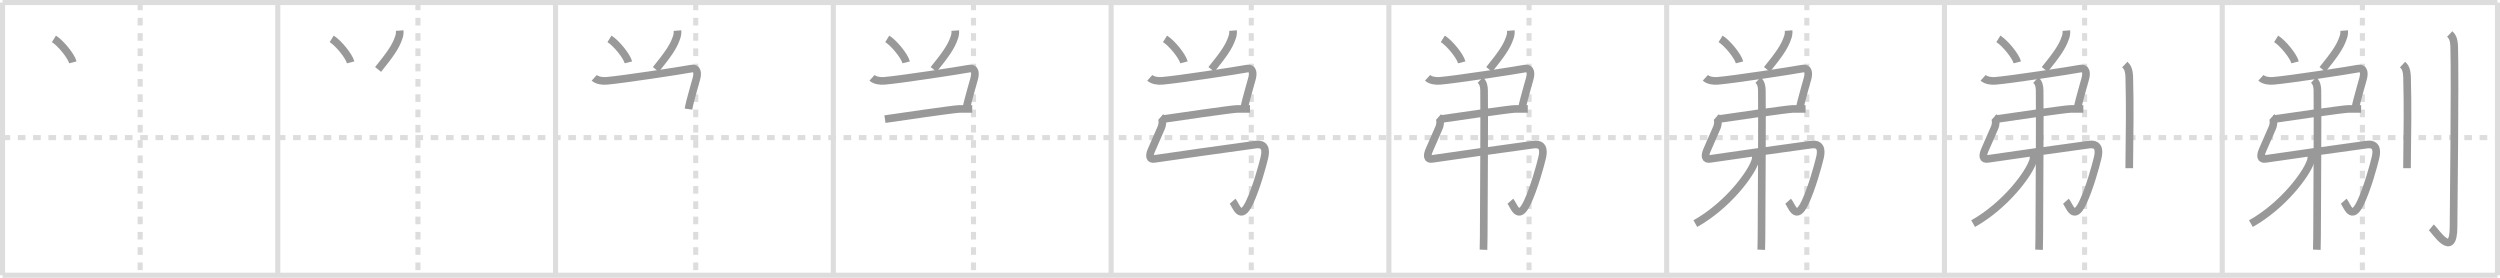 <svg width="981px" height="109px" viewBox="0 0 981 109" xmlns="http://www.w3.org/2000/svg" xmlns:xlink="http://www.w3.org/1999/xlink" xml:space="preserve" version="1.1" baseProfile="full">
<line x1="1" y1="1" x2="980" y2="1" style="stroke:#ddd;stroke-width:2"></line>
<line x1="1" y1="1" x2="1" y2="108" style="stroke:#ddd;stroke-width:2"></line>
<line x1="1" y1="108" x2="980" y2="108" style="stroke:#ddd;stroke-width:2"></line>
<line x1="980" y1="1" x2="980" y2="108" style="stroke:#ddd;stroke-width:2"></line>
<line x1="109" y1="1" x2="109" y2="108" style="stroke:#ddd;stroke-width:2"></line>
<line x1="218" y1="1" x2="218" y2="108" style="stroke:#ddd;stroke-width:2"></line>
<line x1="327" y1="1" x2="327" y2="108" style="stroke:#ddd;stroke-width:2"></line>
<line x1="436" y1="1" x2="436" y2="108" style="stroke:#ddd;stroke-width:2"></line>
<line x1="545" y1="1" x2="545" y2="108" style="stroke:#ddd;stroke-width:2"></line>
<line x1="654" y1="1" x2="654" y2="108" style="stroke:#ddd;stroke-width:2"></line>
<line x1="763" y1="1" x2="763" y2="108" style="stroke:#ddd;stroke-width:2"></line>
<line x1="872" y1="1" x2="872" y2="108" style="stroke:#ddd;stroke-width:2"></line>
<line x1="1" y1="54" x2="980" y2="54" style="stroke:#ddd;stroke-width:2;stroke-dasharray:3 3"></line>
<line x1="55" y1="1" x2="55" y2="108" style="stroke:#ddd;stroke-width:2;stroke-dasharray:3 3"></line>
<line x1="164" y1="1" x2="164" y2="108" style="stroke:#ddd;stroke-width:2;stroke-dasharray:3 3"></line>
<line x1="273" y1="1" x2="273" y2="108" style="stroke:#ddd;stroke-width:2;stroke-dasharray:3 3"></line>
<line x1="382" y1="1" x2="382" y2="108" style="stroke:#ddd;stroke-width:2;stroke-dasharray:3 3"></line>
<line x1="491" y1="1" x2="491" y2="108" style="stroke:#ddd;stroke-width:2;stroke-dasharray:3 3"></line>
<line x1="600" y1="1" x2="600" y2="108" style="stroke:#ddd;stroke-width:2;stroke-dasharray:3 3"></line>
<line x1="709" y1="1" x2="709" y2="108" style="stroke:#ddd;stroke-width:2;stroke-dasharray:3 3"></line>
<line x1="818" y1="1" x2="818" y2="108" style="stroke:#ddd;stroke-width:2;stroke-dasharray:3 3"></line>
<line x1="927" y1="1" x2="927" y2="108" style="stroke:#ddd;stroke-width:2;stroke-dasharray:3 3"></line>
<path d="M21.16,15.25c2.62,1.63,6.78,6.69,7.43,9.22" style="fill:none;stroke:#999;stroke-width:3"></path>

<path d="M130.16,15.25c2.62,1.63,6.78,6.69,7.43,9.22" style="fill:none;stroke:#999;stroke-width:3"></path>
<path d="M156.85,12c0.08,1.05-0.09,2.06-0.49,3.04C155.2,18.43,153.0,21.5,148.36,27.25" style="fill:none;stroke:#999;stroke-width:3"></path>

<path d="M239.16,15.25c2.62,1.63,6.78,6.69,7.43,9.22" style="fill:none;stroke:#999;stroke-width:3"></path>
<path d="M265.85,12c0.08,1.05-0.09,2.06-0.49,3.04C264.2,18.43,262.0,21.5,257.36,27.25" style="fill:none;stroke:#999;stroke-width:3"></path>
<path d="M233.18,30.54c1.17,1.07,3.25,1.31,4.75,1.19c6.07-0.48,30.13-4.17,33.11-4.76c2.98-0.59,2.72,2.15,2.19,4.05c-0.55,1.97-1.56,5.47-2.29,8.28c-0.37,1.45-0.67,2.72-0.78,3.51" style="fill:none;stroke:#999;stroke-width:3"></path>

<path d="M348.16,15.25c2.62,1.63,6.78,6.69,7.43,9.22" style="fill:none;stroke:#999;stroke-width:3"></path>
<path d="M374.85,12c0.08,1.05-0.09,2.06-0.49,3.04C373.2,18.43,371.0,21.5,366.36,27.25" style="fill:none;stroke:#999;stroke-width:3"></path>
<path d="M342.18,30.54c1.17,1.07,3.25,1.31,4.75,1.19c6.07-0.48,30.13-4.17,33.11-4.76c2.98-0.59,2.72,2.15,2.19,4.05c-0.55,1.97-1.56,5.47-2.29,8.28c-0.37,1.45-0.67,2.72-0.78,3.51" style="fill:none;stroke:#999;stroke-width:3"></path>
<path d="M347.25,46.75c5-0.75,27.39-4,29.19-4s3.61,0,5.06,0" style="fill:none;stroke:#999;stroke-width:3"></path>

<path d="M457.16,15.25c2.62,1.63,6.78,6.69,7.43,9.22" style="fill:none;stroke:#999;stroke-width:3"></path>
<path d="M483.85,12c0.08,1.05-0.09,2.06-0.49,3.04C482.2,18.43,480.0,21.5,475.36,27.25" style="fill:none;stroke:#999;stroke-width:3"></path>
<path d="M451.18,30.54c1.17,1.07,3.25,1.31,4.75,1.19c6.07-0.48,30.13-4.17,33.11-4.76c2.98-0.59,2.72,2.15,2.19,4.05c-0.55,1.97-1.56,5.47-2.29,8.28c-0.37,1.45-0.67,2.72-0.78,3.51" style="fill:none;stroke:#999;stroke-width:3"></path>
<path d="M456.25,46.75c5-0.75,27.39-4,29.19-4s3.61,0,5.06,0" style="fill:none;stroke:#999;stroke-width:3"></path>
<path d="M455.48,45.92c0.89,0.79,0.76,2.95,0.18,4.21c-0.66,1.44-3.27,7.54-3.64,8.34c-1.29,2.78-0.94,4.19,0.95,3.88c1.8-0.29,35.07-5.03,39.84-5.62c4.77-0.6,3.6,3.99,3.26,5.42c-0.65,2.74-3.06,11.6-5.74,17.29c-3.68,7.8-5.3,1.05-6.66-0.48" style="fill:none;stroke:#999;stroke-width:3"></path>

<path d="M566.16,15.25c2.62,1.63,6.78,6.69,7.43,9.22" style="fill:none;stroke:#999;stroke-width:3"></path>
<path d="M592.85,12c0.08,1.05-0.09,2.06-0.49,3.04C591.2,18.43,589.0,21.5,584.36,27.25" style="fill:none;stroke:#999;stroke-width:3"></path>
<path d="M560.18,30.54c1.17,1.07,3.25,1.31,4.75,1.19c6.07-0.48,30.13-4.17,33.11-4.76c2.98-0.59,2.72,2.15,2.19,4.05c-0.55,1.97-1.56,5.47-2.29,8.28c-0.37,1.45-0.67,2.72-0.78,3.51" style="fill:none;stroke:#999;stroke-width:3"></path>
<path d="M565.25,46.75c5-0.75,27.39-4,29.19-4s3.61,0,5.06,0" style="fill:none;stroke:#999;stroke-width:3"></path>
<path d="M564.48,45.92c0.89,0.79,0.76,2.95,0.18,4.21c-0.66,1.44-3.27,7.54-3.64,8.34c-1.29,2.78-0.94,4.19,0.95,3.88c1.8-0.29,35.07-5.03,39.84-5.62c4.77-0.6,3.6,3.99,3.26,5.42c-0.65,2.74-3.06,11.6-5.74,17.29c-3.68,7.8-5.3,1.05-6.66-0.48" style="fill:none;stroke:#999;stroke-width:3"></path>
<path d="M580.87,31.41c1.22,1.15,1.45,2.48,1.48,4.09c0.14,9.47-0.07,40.65-0.14,57.25c-0.01,2.89-0.04,4.08-0.09,5.25" style="fill:none;stroke:#999;stroke-width:3"></path>

<path d="M675.16,15.25c2.62,1.63,6.78,6.69,7.43,9.22" style="fill:none;stroke:#999;stroke-width:3"></path>
<path d="M701.85,12c0.08,1.05-0.09,2.06-0.49,3.04C700.2,18.43,698.0,21.5,693.36,27.25" style="fill:none;stroke:#999;stroke-width:3"></path>
<path d="M669.18,30.54c1.17,1.07,3.25,1.31,4.75,1.19c6.07-0.48,30.13-4.17,33.11-4.76c2.98-0.59,2.72,2.15,2.19,4.05c-0.55,1.97-1.56,5.47-2.29,8.28c-0.37,1.45-0.67,2.72-0.78,3.51" style="fill:none;stroke:#999;stroke-width:3"></path>
<path d="M674.25,46.75c5-0.75,27.39-4,29.19-4s3.61,0,5.06,0" style="fill:none;stroke:#999;stroke-width:3"></path>
<path d="M673.48,45.92c0.89,0.79,0.76,2.95,0.18,4.21c-0.66,1.44-3.27,7.54-3.64,8.34c-1.29,2.78-0.94,4.19,0.95,3.88c1.8-0.29,35.07-5.03,39.84-5.62c4.77-0.6,3.6,3.99,3.26,5.42c-0.65,2.74-3.06,11.6-5.74,17.29c-3.68,7.8-5.3,1.05-6.66-0.48" style="fill:none;stroke:#999;stroke-width:3"></path>
<path d="M689.87,31.41c1.22,1.15,1.45,2.48,1.48,4.09c0.14,9.47-0.07,40.65-0.14,57.25c-0.01,2.89-0.04,4.08-0.09,5.25" style="fill:none;stroke:#999;stroke-width:3"></path>
<path d="M688.94,60.5c0.06,0.62,0.13,1.6-0.14,2.49c-1.6,5.25-10.99,17.71-23.55,24.76" style="fill:none;stroke:#999;stroke-width:3"></path>

<path d="M784.16,15.25c2.62,1.63,6.78,6.69,7.43,9.22" style="fill:none;stroke:#999;stroke-width:3"></path>
<path d="M810.85,12c0.08,1.05-0.09,2.06-0.49,3.04C809.2,18.43,807.0,21.5,802.36,27.25" style="fill:none;stroke:#999;stroke-width:3"></path>
<path d="M778.18,30.54c1.17,1.07,3.25,1.31,4.75,1.19c6.07-0.48,30.13-4.17,33.11-4.76c2.98-0.59,2.72,2.15,2.19,4.05c-0.55,1.97-1.56,5.47-2.29,8.28c-0.37,1.45-0.67,2.72-0.78,3.51" style="fill:none;stroke:#999;stroke-width:3"></path>
<path d="M783.25,46.75c5-0.75,27.39-4,29.19-4s3.61,0,5.06,0" style="fill:none;stroke:#999;stroke-width:3"></path>
<path d="M782.48,45.92c0.89,0.79,0.76,2.95,0.18,4.21c-0.66,1.44-3.27,7.54-3.64,8.34c-1.29,2.78-0.94,4.19,0.95,3.88c1.8-0.29,35.07-5.03,39.84-5.62c4.77-0.6,3.6,3.99,3.26,5.42c-0.65,2.74-3.06,11.6-5.74,17.29c-3.68,7.8-5.3,1.05-6.66-0.48" style="fill:none;stroke:#999;stroke-width:3"></path>
<path d="M798.87,31.41c1.22,1.15,1.45,2.48,1.48,4.09c0.14,9.47-0.07,40.65-0.14,57.25c-0.01,2.89-0.04,4.08-0.09,5.25" style="fill:none;stroke:#999;stroke-width:3"></path>
<path d="M797.94,60.5c0.06,0.62,0.13,1.6-0.14,2.49c-1.6,5.25-10.99,17.71-23.55,24.76" style="fill:none;stroke:#999;stroke-width:3"></path>
<path d="M833.77,25.33c0.98,0.92,1.67,1.99,1.76,5.02c0.31,11.1,0.13,23.12,0.03,30.4c-0.03,2.27-0.05,4.07-0.05,5.25" style="fill:none;stroke:#999;stroke-width:3"></path>

<path d="M893.16,15.25c2.62,1.63,6.78,6.69,7.43,9.22" style="fill:none;stroke:#999;stroke-width:3"></path>
<path d="M919.85,12c0.08,1.05-0.09,2.06-0.49,3.04C918.2,18.43,916.0,21.5,911.36,27.25" style="fill:none;stroke:#999;stroke-width:3"></path>
<path d="M887.18,30.54c1.17,1.07,3.25,1.31,4.75,1.19c6.07-0.48,30.13-4.17,33.11-4.76c2.98-0.59,2.72,2.15,2.19,4.05c-0.55,1.97-1.56,5.47-2.29,8.28c-0.37,1.45-0.67,2.72-0.78,3.51" style="fill:none;stroke:#999;stroke-width:3"></path>
<path d="M892.25,46.75c5-0.75,27.39-4,29.19-4s3.61,0,5.06,0" style="fill:none;stroke:#999;stroke-width:3"></path>
<path d="M891.48,45.92c0.89,0.79,0.76,2.95,0.18,4.21c-0.66,1.44-3.27,7.54-3.64,8.34c-1.29,2.78-0.94,4.19,0.95,3.88c1.8-0.29,35.07-5.03,39.84-5.62c4.77-0.6,3.6,3.99,3.26,5.42c-0.65,2.74-3.06,11.6-5.74,17.29c-3.68,7.8-5.3,1.05-6.66-0.48" style="fill:none;stroke:#999;stroke-width:3"></path>
<path d="M907.87,31.41c1.22,1.15,1.45,2.48,1.48,4.09c0.14,9.47-0.07,40.65-0.14,57.25c-0.01,2.89-0.04,4.08-0.09,5.25" style="fill:none;stroke:#999;stroke-width:3"></path>
<path d="M906.94,60.5c0.06,0.62,0.13,1.6-0.14,2.49c-1.6,5.25-10.99,17.71-23.55,24.76" style="fill:none;stroke:#999;stroke-width:3"></path>
<path d="M942.77,25.33c0.98,0.92,1.67,1.99,1.76,5.02c0.31,11.1,0.13,23.12,0.03,30.4c-0.03,2.27-0.05,4.07-0.05,5.25" style="fill:none;stroke:#999;stroke-width:3"></path>
<path d="M961.27,13.33c0.98,0.92,1.67,1.99,1.76,5.02c0.4,14.55-0.26,65.66-0.26,70.62c0,13.14-7.21,1.5-8.71,0.25" style="fill:none;stroke:#999;stroke-width:3"></path>

</svg>
